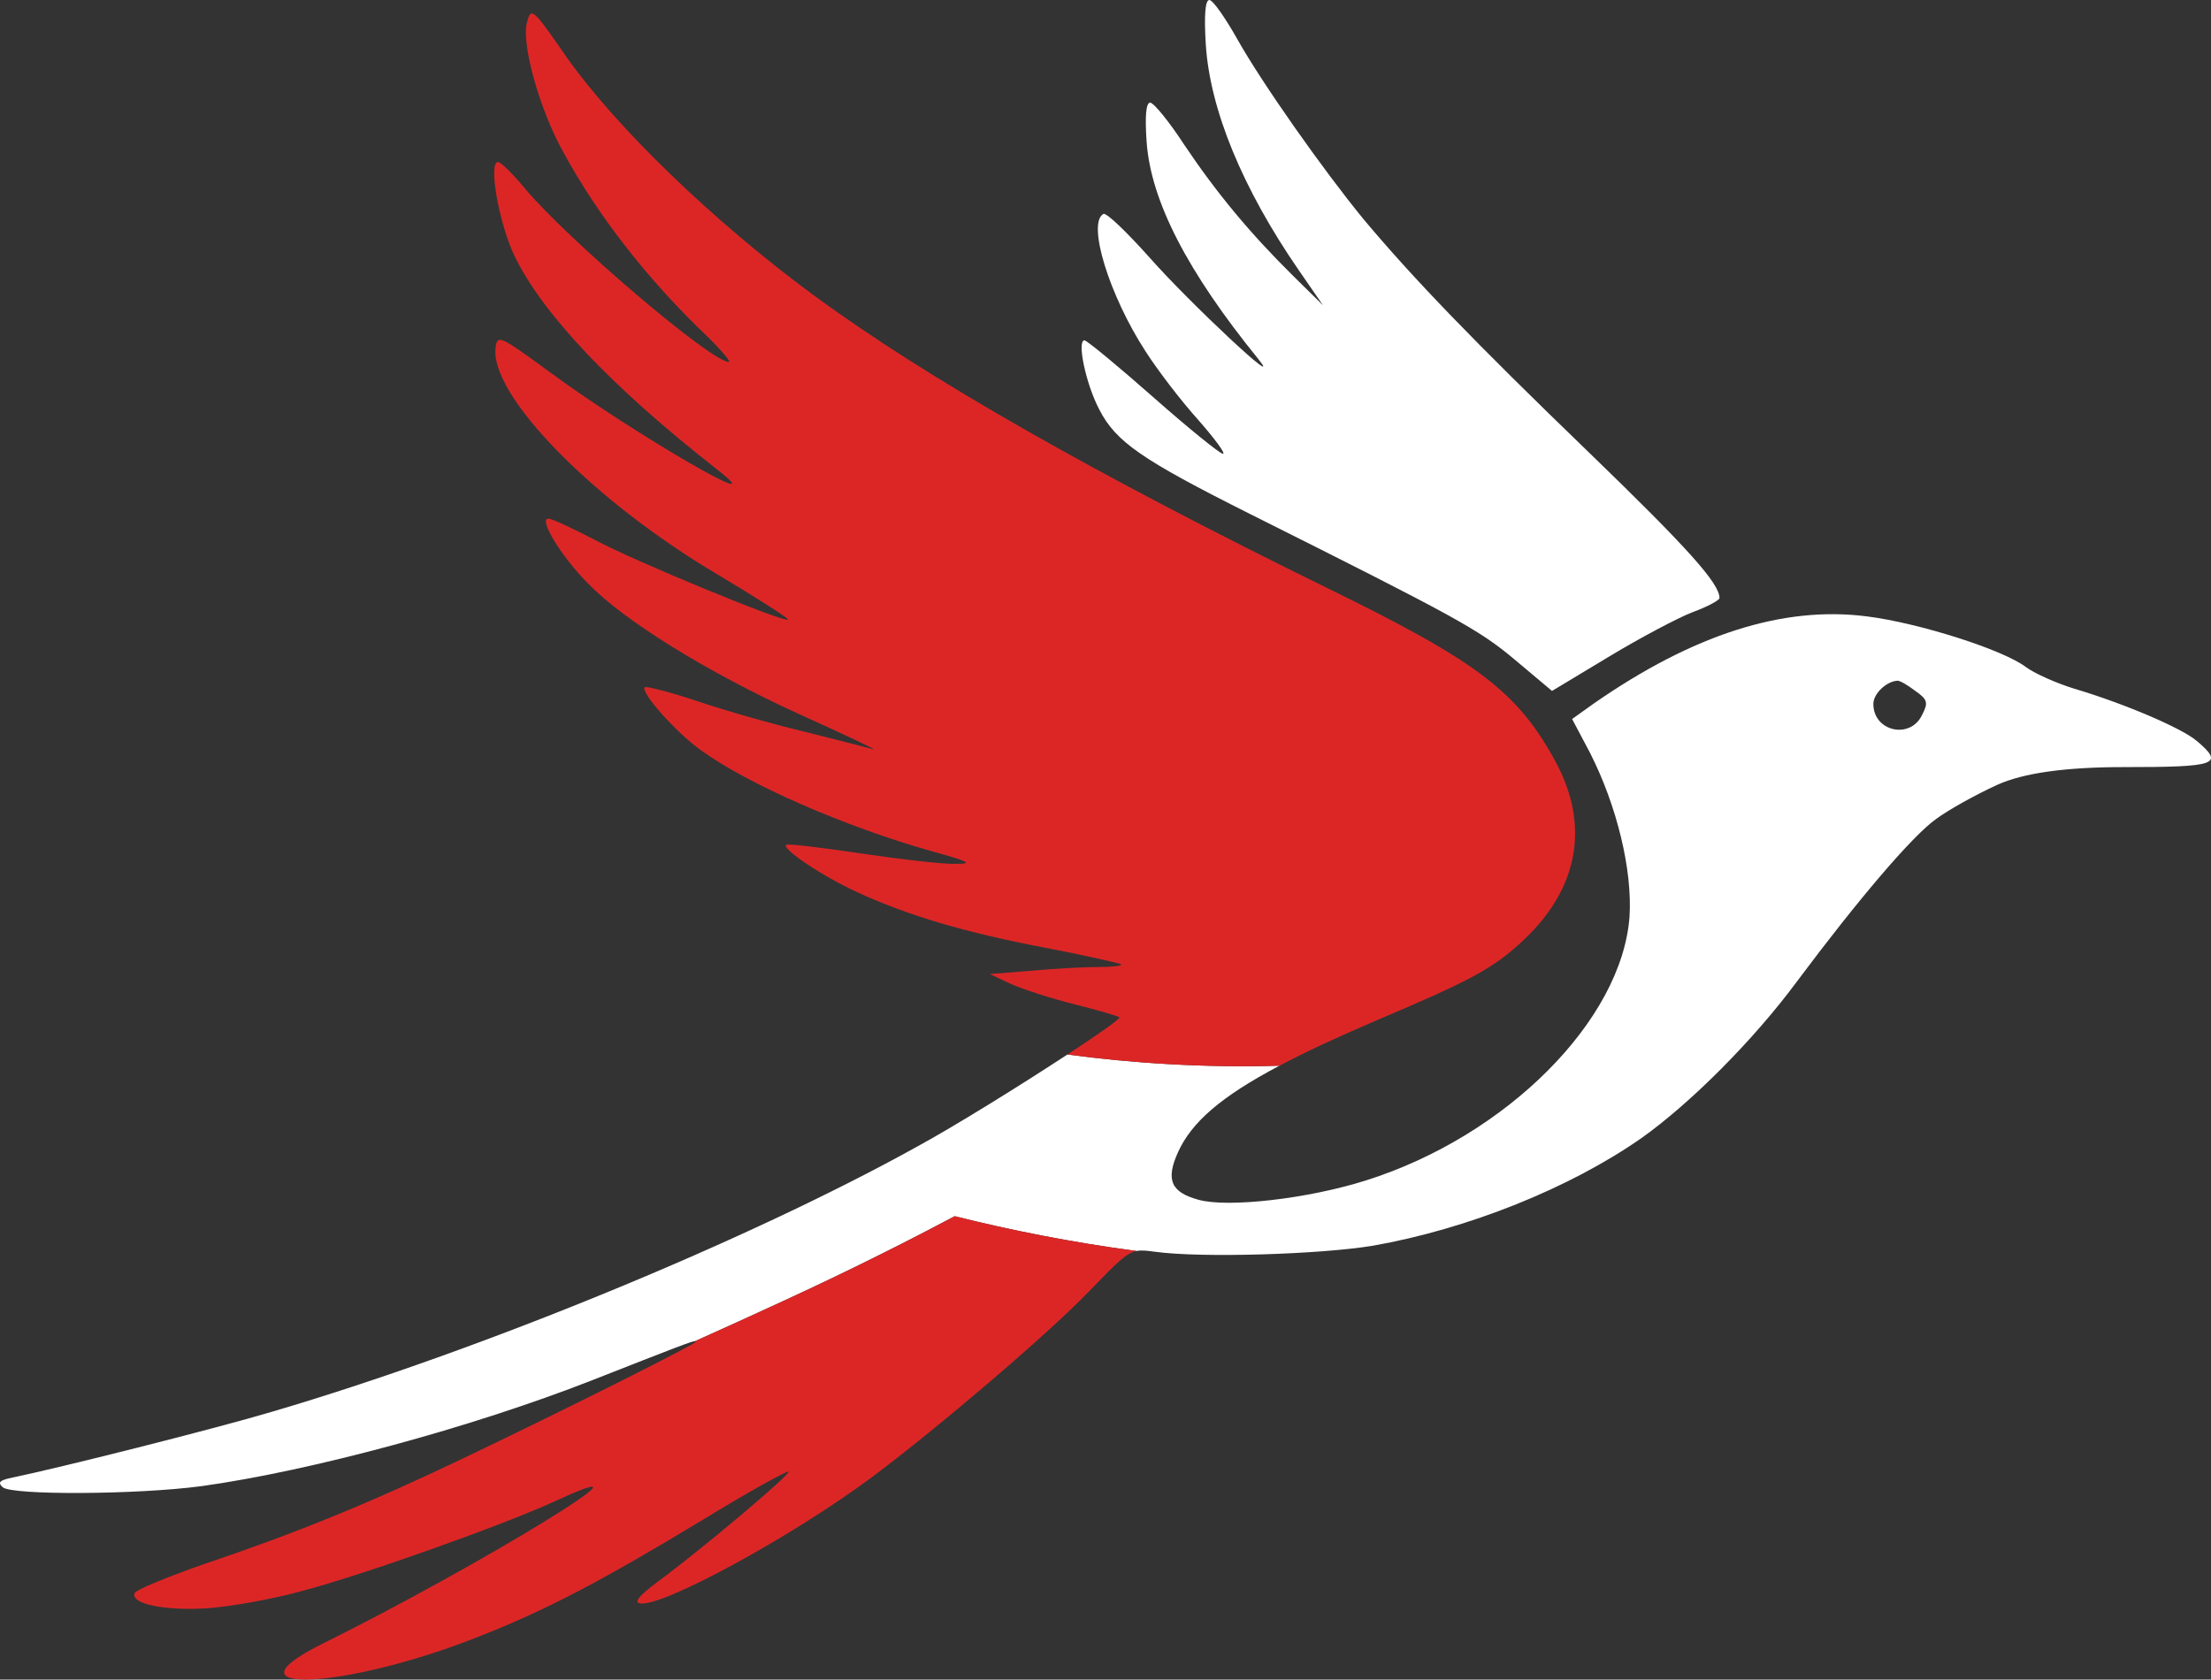 <?xml version="1.0" encoding="utf-8"?>
<svg xmlns="http://www.w3.org/2000/svg" viewBox="-826.082 125.388 725.861 551.513" width="725.861px" height="551.513px"><rect x="-826.082" y="125.388" width="725.861" height="551.513" fill="#333333" stroke="none"/><g id="New_Layer" transform="matrix(1, 0, 0, 1, -918.758, -24.089)"><path class="cls-1" d="M 657.178 345.847 C 657.178 346.557 653.288 348.687 648.428 350.457 C 643.768 352.227 631.338 358.797 621.038 365.007 L 602.188 376.357 L 589.948 366.067 C 578.098 356.137 570.908 352.227 502.908 318.177 C 467.548 300.437 458.998 294.577 453.558 283.937 C 449.088 275.427 446.178 261.237 448.698 261.237 C 449.478 261.237 459.778 269.747 471.238 279.857 C 482.898 290.147 493.188 298.487 494.168 298.487 C 495.148 298.487 491.448 293.517 486.008 287.307 C 480.568 281.277 472.788 271.167 468.708 264.777 C 456.858 246.507 449.478 222.737 454.918 219.727 C 455.888 219.197 462.688 225.757 470.268 234.267 C 483.288 248.997 514.758 278.437 505.818 267.437 C 482.508 238.707 470.458 215.467 469.098 195.957 C 468.518 187.617 468.908 183.187 470.268 183.187 C 471.428 183.187 476.488 189.387 481.338 196.837 C 492.028 212.807 503.098 226.107 517.088 239.947 L 526.998 249.707 L 519.038 238.177 C 500.578 211.387 489.888 185.487 488.528 164.027 C 487.948 154.447 488.338 149.477 489.698 149.477 C 490.858 149.477 494.938 155.337 498.828 162.247 C 506.988 176.797 526.998 205.177 540.208 221.317 C 556.528 240.837 576.738 261.767 614.038 297.777 C 646.878 329.527 657.178 341.057 657.178 345.847 Z" style="fill: rgb(255, 255, 255); stroke-width: 1px;" id="object-4"/><g transform="matrix(1, 0, 0, 1, -392.372, -36.803)" id="object-3"><path class="cls-1" d="m1206.35,429.66c8.94,7.63,6.61,8.51-24.09,8.51q-28.76,0-41.58,5.85c-6.99,3.19-15.93,8.16-20.01,11.18-7.77,5.5-25.45,26.25-45.85,53.57-14.18,19.16-34.78,39.73-50.71,51.09-23.51,16.5-57.12,29.98-88.4,35.48-17.29,2.84-56.34,4.08-71.69,1.95-2.51-.34-4.22-.55-5.85-.23-21.74-2.89-41.7-6.92-59.69-11.42-12.98,6.88-32.41,16.87-56.56,27.97-9.64,4.43-19.18,8.82-28.72,13.07-.95-.04-6.14,1.97-33.77,12.83-39.83,15.61-92.48,29.8-128.23,34.77-21.37,2.84-62.37,3.02-65.28.35-1.75-1.6-.97-2.31,3.3-3.19,14.77-3.02,66.25-15.96,85.29-21.64,68.2-20.04,156.21-56.23,211.78-87.1,11.79-6.4,33.79-20.04,49.19-30.16,20.61,2.8,45.06,4.42,69.63,3.67-19.25,10.15-28.91,18.61-33.34,28.44-4.08,9.05-2.33,13.13,6.8,15.61,9.71,2.66,35.94-.35,54.98-6.39,46.05-14.55,83.93-52.51,86.46-86.56.97-15.26-4.08-36.36-13.02-53.93l-5.83-11,7.19-5.14c32.45-22.53,61.98-32.11,89.57-28.56,17.1,2.13,44.88,11,52.26,16.67,2.91,2.13,10.1,5.32,15.93,7.1,16.13,4.79,35.36,12.95,40.22,17.21Zm-90.35-8.51c2.14-4.08,1.94-5.14-2.14-7.98-2.53-1.95-5.05-3.37-5.83-3.37-3.69.18-7.97,4.26-7.97,7.63,0,9.05,12.05,11.71,15.93,3.73Z" style="fill: rgb(255, 255, 255);" id="object-0"/><path class="cls-2" d="m995.73,436.4c11.27,20.75,7.58,41.51-10.3,58.36-9.91,9.4-17.1,13.3-48.57,26.61-12.73,5.46-23.2,10.31-31.75,14.85-24.58.75-49.02-.87-69.63-3.67,10.2-6.69,17.53-11.81,17.06-12.24-.39-.35-6.99-2.31-14.77-4.26s-17.1-4.97-20.98-6.74l-6.8-3.19,13.41-1.06c7.38-.71,17.29-1.24,21.96-1.24s8.16-.35,7.77-.89c-.58-.35-11.46-2.84-24.29-5.32-27.2-5.14-45.46-10.64-62.17-18.27-11.66-5.32-25.06-14.37-23.51-15.61.39-.53,11.66.89,24.87,2.84,13.21,1.95,27.2,3.55,30.89,3.37,5.63,0,4.47-.71-7.77-4.08-28.37-7.98-60.62-22-76.16-33.35-7.97-5.68-19.82-18.98-18.26-20.58.58-.35,8.35,1.6,17.29,4.61,8.94,3.02,25.06,7.63,35.56,10.11,10.49,2.66,20.4,5.14,22.15,5.68,1.55.35-9.33-4.79-24.29-11.53-30.31-13.84-57.51-30.69-69.36-42.93-8.94-9.05-16.32-21.29-13.02-21.29,1.17,0,7.97,3.19,15.15,6.92,13.21,7.1,62.37,27.32,63.53,26.25.39-.35-9.91-6.92-22.93-14.72-41.19-24.3-75.19-59.25-73.05-74.68.58-4.26,1.36-3.9,18.07,8.34,27.2,20.04,75.39,47.89,54.4,31.57-34.39-26.96-56.93-50.73-66.25-69.89-5.05-10.47-8.74-30.87-5.44-30.87.97,0,4.86,3.9,8.55,8.34,13.99,16.85,61.4,57.3,67.23,57.3.78,0-2.33-3.73-7.19-8.51-19.23-18.27-35.75-39.38-47.21-60.49-7.77-14.01-13.79-35.48-11.85-42.57,1.36-4.97,1.75-4.79,13.02,11.53,16.32,23.06,48.18,53.93,81.21,78.23,36.92,27.14,92.68,58.89,169.03,96.32,48.96,23.95,61.98,33.88,74.41,56.76Z" style="fill: rgb(220, 38, 38);" id="object-1"/><path class="cls-3" d="m798.47,585.64c17.99,4.51,37.95,8.53,59.69,11.42-3.42.71-6.43,3.8-15.52,13.18-13.6,14.19-50.32,45.41-71.5,61.2-26.23,19.51-68.97,42.75-75.97,41.33-2.14-.35-.39-2.48,6.02-7.27,13.99-10.29,43.72-35.3,42.74-36.01-.39-.35-13.02,6.56-27.78,15.61-33.42,20.22-51.88,29.98-74.61,38.85-43.13,17.03-84.32,18.98-51.1,2.31,52.65-26.08,116.38-65.28,77.13-47.18-17.29,7.98-63.73,24.48-83.35,29.62-9.52,2.66-23.51,5.14-31.09,5.68-13.99.89-25.26-1.42-23.9-4.97.39-1.06,10.69-5.32,22.93-9.58,30.5-10.29,54.4-20.04,85.49-34.95,33.81-16.14,75.77-37.25,75.77-37.96,0-.12-.02-.23-.23-.23,9.54-4.26,19.08-8.64,28.72-13.07,24.15-11.1,43.58-21.09,56.56-27.97Z" style="fill: rgb(220, 38, 38);" id="object-2"/></g></g></svg>
